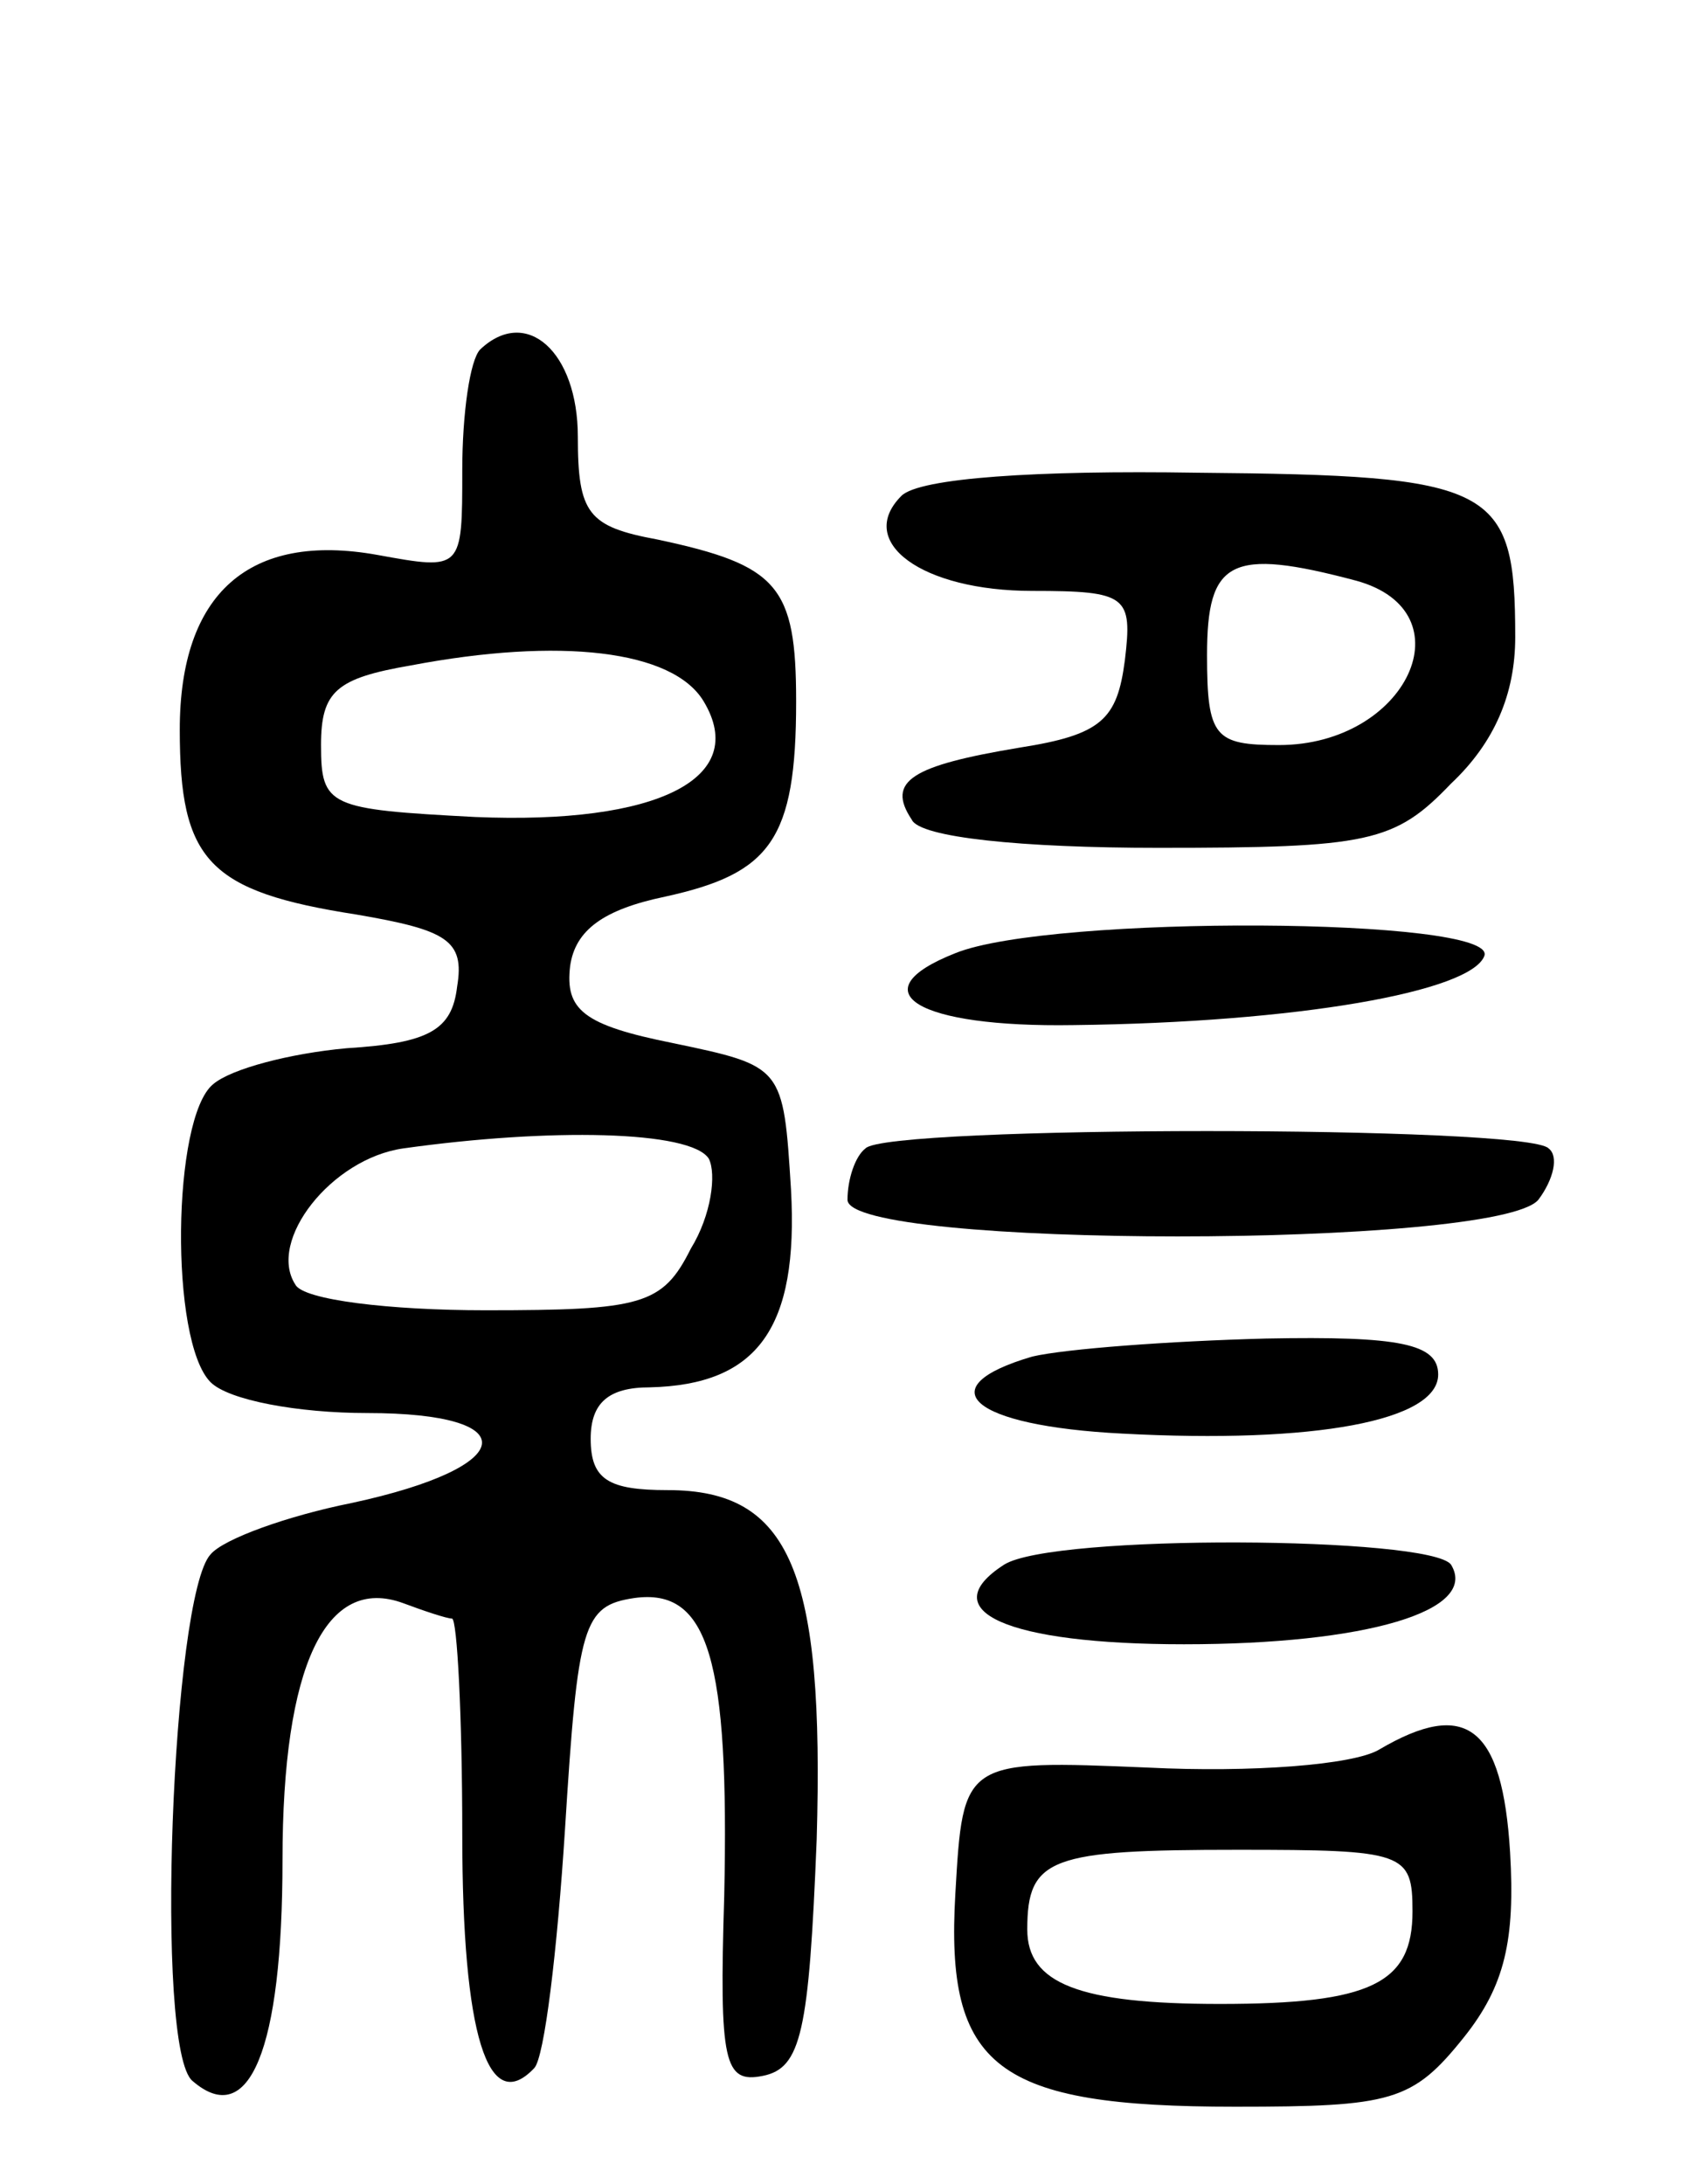 <svg version="1.0" xmlns="http://www.w3.org/2000/svg"
 width="66pt" height="85pt" viewBox="0 0 66 85"
 preserveAspectRatio="xMidYMid meet">
<g transform="translate(0,85) scale(0.1,-0.1)"
fill="#000000" stroke="none">
<path d="M187 714 c-4 -4 -7 -25 -7 -47 0 -39 0 -39 -33 -33 -50 9 -77 -15
-77 -68 0 -51 11 -63 69 -72 35 -6 42 -10 39 -28 -2 -17 -11 -22 -43 -24 -22
-2 -45 -8 -52 -14 -16 -13 -17 -100 -1 -116 7 -7 34 -12 61 -12 62 0 59 -21
-6 -35 -25 -5 -50 -14 -55 -20 -15 -16 -22 -193 -7 -205 22 -19 35 12 35 86 0
76 17 111 47 100 8 -3 17 -6 19 -6 2 0 4 -38 4 -84 0 -78 10 -110 28 -91 4 4
9 46 12 93 5 80 7 87 27 90 29 4 37 -24 35 -116 -2 -65 0 -73 15 -70 15 3 18
17 21 92 3 104 -10 136 -58 136 -23 0 -30 4 -30 20 0 14 7 20 23 20 42 1 58
23 55 77 -3 48 -3 48 -46 57 -35 7 -42 13 -40 30 2 14 13 22 37 27 41 9 51 22
51 76 0 45 -7 53 -54 63 -27 5 -31 10 -31 40 0 33 -20 51 -38 34z m87 -137
c18 -30 -18 -48 -89 -45 -57 3 -60 4 -60 28 0 21 6 26 35 31 58 11 102 6 114
-14z m2 -178 c3 -6 1 -22 -7 -35 -11 -22 -19 -24 -80 -24 -37 0 -71 4 -74 10
-11 17 14 49 42 53 57 8 112 7 119 -4z"/>
<path d="M351 657 c-18 -18 8 -37 51 -37 37 0 39 -2 36 -27 -3 -23 -9 -29 -41
-34 -42 -7 -52 -13 -42 -28 3 -7 43 -11 96 -11 82 0 92 2 114 25 17 16 25 35
25 57 0 59 -8 63 -124 64 -62 1 -108 -2 -115 -9z m177 -33 c44 -12 20 -64 -30
-64 -25 0 -28 3 -28 35 0 37 9 42 58 29z"/>
<path d="M372 479 c-38 -15 -15 -29 46 -28 87 1 155 13 160 27 5 15 -169 16
-206 1z"/>
<path d="M337 403 c-4 -3 -7 -12 -7 -20 0 -19 253 -19 269 0 6 8 8 17 4 20 -8
9 -258 9 -266 0z"/>
<path d="M402 322 c-41 -12 -24 -27 35 -30 75 -4 123 5 123 23 0 12 -15 15
-67 14 -38 -1 -78 -4 -91 -7z"/>
<path d="M391 241 c-28 -18 1 -31 70 -31 71 0 115 13 104 31 -8 11 -155 12
-174 0z"/>
<path d="M537 169 c-10 -6 -50 -9 -90 -7 -72 3 -72 3 -75 -49 -4 -68 16 -83
109 -83 61 0 69 2 89 27 16 20 20 38 18 72 -3 49 -17 60 -51 40z m13 -63 c0
-28 -16 -36 -75 -36 -55 0 -75 8 -75 29 0 28 9 31 82 31 65 0 68 -1 68 -24z"/>
</g>
</svg>
